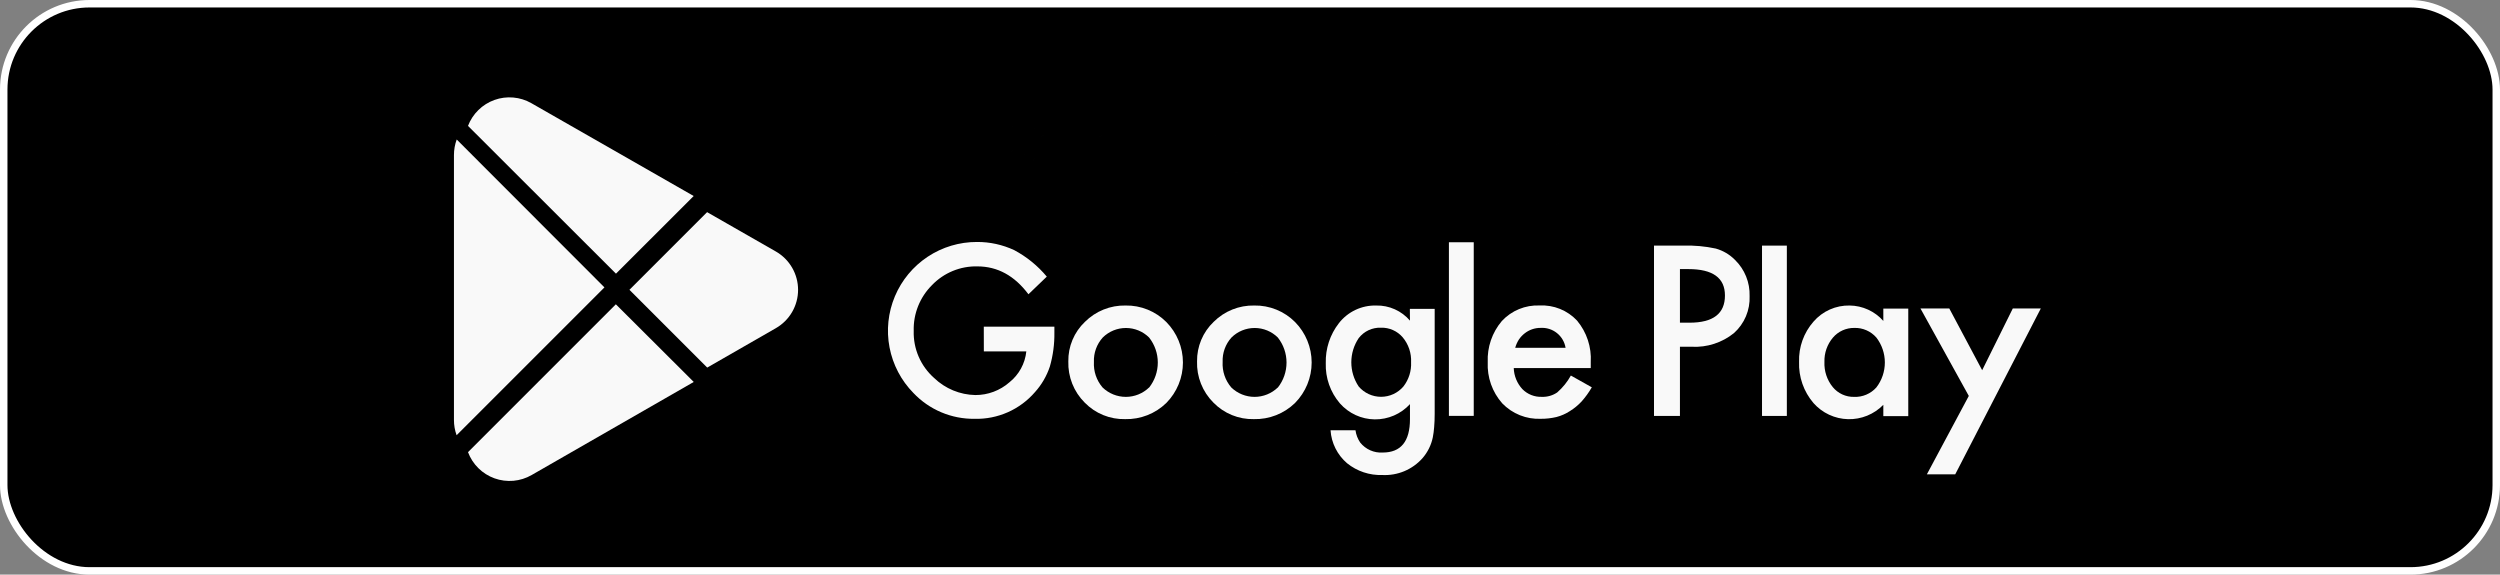 <svg width="335" height="77" viewBox="0 0 335 77" fill="none" xmlns="http://www.w3.org/2000/svg">
<rect x="0" y="0" width="335" height="77" fill="#808080" stroke="none"/>
<rect x="0.5" y="0.5" width="334" height="76" rx="11.5" fill="black"/>
<rect x="0.5" y="0.5" width="334" height="76" rx="11.5" stroke="white"/>
<path d="M275.913 3.666H59.087C51.859 3.666 46 9.525 46 16.753V60.246C46 67.473 51.859 73.332 59.087 73.332H275.913C283.141 73.332 289 67.473 289 60.246V16.753C289 9.525 283.141 3.666 275.913 3.666Z" fill="black"/>
<path d="M92.962 51.181L71.243 63.653C70.496 64.084 69.663 64.348 68.804 64.425C67.944 64.501 67.079 64.39 66.267 64.098C65.455 63.806 64.716 63.341 64.102 62.734C63.489 62.128 63.014 61.395 62.713 60.587L82.524 40.775L92.962 51.181Z" fill="#F9F9F9"/>
<path d="M80.995 38.51L61.184 58.321C60.947 57.661 60.827 56.965 60.829 56.264V20.788C60.828 20.073 60.953 19.363 61.199 18.691L80.995 38.51Z" fill="#F9F9F9"/>
<path d="M92.954 26.266L82.54 36.672L62.713 16.869C63.018 16.068 63.493 15.342 64.105 14.743C64.716 14.143 65.451 13.682 66.258 13.393C67.064 13.104 67.924 12.993 68.778 13.068C69.632 13.142 70.459 13.401 71.203 13.826L92.954 26.266Z" fill="#F9F9F9"/>
<path d="M103.967 43.974L94.767 49.256L84.345 38.834L94.751 28.428L103.967 33.702C104.871 34.22 105.622 34.968 106.145 35.87C106.667 36.772 106.942 37.796 106.942 38.838C106.942 39.88 106.667 40.904 106.145 41.806C105.622 42.708 104.871 43.456 103.967 43.974Z" fill="#F9F9F9"/>
<path d="M131.835 47.087H137.527C137.444 47.893 137.201 48.673 136.812 49.384C136.424 50.095 135.898 50.721 135.265 51.226C134.001 52.335 132.374 52.944 130.692 52.937C128.631 52.896 126.66 52.079 125.174 50.651C124.284 49.864 123.577 48.891 123.104 47.802C122.632 46.712 122.404 45.531 122.438 44.344C122.405 43.205 122.607 42.072 123.03 41.014C123.453 39.956 124.089 38.997 124.898 38.195C125.682 37.381 126.626 36.739 127.671 36.308C128.716 35.878 129.839 35.669 130.968 35.696C133.664 35.696 135.945 36.941 137.811 39.432L140.271 37.067C139.06 35.614 137.58 34.41 135.911 33.52C134.347 32.789 132.64 32.415 130.913 32.424C128.566 32.418 126.27 33.106 124.313 34.402C122.356 35.698 120.826 37.543 119.916 39.707C119.006 41.87 118.756 44.254 119.198 46.559C119.64 48.864 120.753 50.987 122.399 52.661C123.453 53.773 124.725 54.654 126.136 55.249C127.547 55.845 129.066 56.142 130.598 56.122C132.127 56.161 133.645 55.86 135.044 55.241C136.443 54.622 137.687 53.7 138.686 52.543C139.582 51.55 140.261 50.382 140.681 49.113C141.106 47.635 141.31 46.102 141.288 44.565V43.776H131.828L131.835 47.087Z" fill="#F9F9F9"/>
<path d="M150.827 40.939C149.82 40.918 148.819 41.101 147.884 41.476C146.95 41.851 146.1 42.411 145.387 43.123C144.668 43.804 144.098 44.628 143.714 45.541C143.33 46.455 143.14 47.438 143.156 48.428C143.125 49.449 143.303 50.465 143.68 51.415C144.057 52.364 144.624 53.226 145.348 53.947C146.051 54.669 146.895 55.239 147.829 55.62C148.762 56.002 149.764 56.186 150.772 56.162C151.789 56.186 152.802 56.007 153.749 55.635C154.697 55.262 155.561 54.705 156.29 53.994C157.715 52.55 158.513 50.603 158.513 48.574C158.513 46.545 157.715 44.599 156.29 43.154C155.576 42.436 154.723 41.87 153.785 41.489C152.846 41.108 151.84 40.921 150.827 40.939ZM153.98 51.921C153.144 52.729 152.026 53.182 150.862 53.182C149.699 53.182 148.581 52.729 147.744 51.921C146.933 50.974 146.518 49.752 146.585 48.507C146.535 47.301 146.96 46.124 147.768 45.228C148.595 44.409 149.711 43.95 150.874 43.95C152.037 43.95 153.154 44.409 153.98 45.228C154.735 46.183 155.146 47.364 155.146 48.582C155.146 49.8 154.735 50.981 153.98 51.937V51.921Z" fill="#F9F9F9"/>
<path d="M168.075 40.939C167.068 40.918 166.067 41.101 165.133 41.476C164.198 41.851 163.349 42.411 162.636 43.123C161.918 43.806 161.349 44.629 160.965 45.542C160.582 46.455 160.391 47.438 160.405 48.428C160.373 49.449 160.551 50.465 160.928 51.415C161.305 52.364 161.873 53.226 162.596 53.947C163.299 54.669 164.144 55.239 165.077 55.62C166.01 56.002 167.012 56.186 168.02 56.162C169.038 56.186 170.05 56.007 170.998 55.635C171.946 55.262 172.809 54.705 173.539 53.994C174.963 52.55 175.762 50.603 175.762 48.574C175.762 46.545 174.963 44.599 173.539 43.154C172.824 42.436 171.972 41.87 171.033 41.489C170.094 41.108 169.088 40.921 168.075 40.939ZM171.229 51.921C170.392 52.729 169.274 53.182 168.111 53.182C166.947 53.182 165.829 52.729 164.993 51.921C164.181 50.974 163.766 49.752 163.834 48.507C163.784 47.301 164.208 46.124 165.017 45.228C165.843 44.409 166.959 43.95 168.123 43.95C169.286 43.95 170.402 44.409 171.229 45.228C171.984 46.183 172.395 47.364 172.395 48.582C172.395 49.8 171.984 50.981 171.229 51.937V51.921Z" fill="#F9F9F9"/>
<path d="M188.936 42.965C188.378 42.314 187.683 41.794 186.901 41.444C186.118 41.094 185.268 40.921 184.41 40.94C183.45 40.915 182.498 41.116 181.63 41.527C180.762 41.938 180.002 42.547 179.412 43.305C178.223 44.831 177.602 46.723 177.654 48.657C177.588 50.628 178.263 52.552 179.546 54.05C180.131 54.715 180.849 55.251 181.654 55.621C182.458 55.991 183.332 56.187 184.218 56.196C185.104 56.206 185.982 56.029 186.795 55.677C187.607 55.325 188.337 54.805 188.936 54.152V56.162C188.936 59.148 187.719 60.64 185.286 60.64C184.711 60.677 184.137 60.574 183.612 60.34C183.086 60.107 182.624 59.75 182.266 59.3C181.931 58.81 181.715 58.248 181.635 57.66H178.293C178.349 58.507 178.574 59.333 178.955 60.091C179.335 60.849 179.863 61.524 180.508 62.075C181.844 63.152 183.523 63.712 185.238 63.652C186.244 63.702 187.248 63.526 188.178 63.138C189.107 62.749 189.937 62.157 190.607 61.405C191.302 60.609 191.78 59.648 191.994 58.614C192.082 58.161 192.143 57.703 192.176 57.242C192.223 56.73 192.247 56.131 192.247 55.453V41.389H188.92L188.936 42.965ZM188.06 51.787C187.69 52.221 187.231 52.57 186.713 52.809C186.195 53.048 185.631 53.172 185.061 53.172C184.49 53.172 183.927 53.048 183.409 52.809C182.891 52.57 182.431 52.221 182.061 51.787C181.419 50.83 181.076 49.703 181.076 48.551C181.076 47.398 181.419 46.272 182.061 45.315C182.41 44.859 182.864 44.493 183.384 44.249C183.904 44.005 184.475 43.889 185.049 43.912C185.599 43.896 186.145 44.003 186.649 44.225C187.152 44.448 187.599 44.779 187.958 45.197C188.743 46.131 189.145 47.328 189.085 48.547C189.14 49.715 188.777 50.864 188.06 51.787Z" fill="#F9F9F9"/>
<path d="M197.481 32.463H194.154V55.727H197.481V32.463Z" fill="#F9F9F9"/>
<path d="M208.667 52.586C208.063 52.998 207.341 53.206 206.61 53.177C206.127 53.196 205.646 53.113 205.196 52.936C204.747 52.758 204.34 52.488 204 52.144C203.288 51.373 202.877 50.371 202.842 49.322H213.161V48.534C213.281 46.51 212.624 44.516 211.324 42.96C210.685 42.278 209.904 41.743 209.037 41.393C208.17 41.043 207.236 40.886 206.302 40.934C205.36 40.895 204.42 41.06 203.547 41.42C202.675 41.779 201.891 42.323 201.249 43.015C199.945 44.55 199.269 46.522 199.357 48.534C199.263 50.557 199.961 52.536 201.304 54.052C201.971 54.743 202.776 55.285 203.668 55.641C204.56 55.997 205.517 56.16 206.476 56.118C207.179 56.123 207.881 56.044 208.565 55.881C209.2 55.717 209.805 55.451 210.355 55.093C210.936 54.735 211.466 54.3 211.931 53.8C212.452 53.215 212.911 52.578 213.303 51.9L210.496 50.323C210.023 51.178 209.404 51.944 208.667 52.586ZM203.535 45.491C203.752 45.172 204.018 44.89 204.324 44.655C204.616 44.428 204.944 44.249 205.293 44.127C205.658 43.999 206.042 43.935 206.429 43.938C207.219 43.886 208.001 44.13 208.621 44.623C209.242 45.115 209.658 45.821 209.787 46.602H203.039C203.147 46.209 203.315 45.834 203.535 45.491Z" fill="#F9F9F9"/>
<path d="M229.913 33.307C228.489 33 227.033 32.868 225.577 32.913H221.636V55.736H225.112V46.465H226.689C228.737 46.574 230.753 45.923 232.349 44.636C233.044 44.014 233.593 43.246 233.955 42.388C234.318 41.529 234.486 40.6 234.446 39.669C234.474 38.769 234.313 37.873 233.975 37.038C233.637 36.204 233.129 35.448 232.483 34.821C231.773 34.101 230.887 33.58 229.913 33.307ZM226.405 43.24H225.112V36.058H226.248C229.511 36.058 231.143 37.236 231.143 39.59C231.148 42.024 229.569 43.24 226.405 43.24Z" fill="#F9F9F9"/>
<path d="M239.437 32.912H236.11V55.735H239.437V32.912Z" fill="#F9F9F9"/>
<path d="M252.366 43.004C251.8 42.364 251.106 41.85 250.33 41.494C249.553 41.138 248.711 40.949 247.856 40.939C246.939 40.92 246.029 41.104 245.191 41.477C244.353 41.85 243.608 42.404 243.008 43.099C241.702 44.585 241.011 46.513 241.077 48.491C241.004 50.508 241.694 52.478 243.008 54.01C243.589 54.668 244.3 55.2 245.097 55.572C245.893 55.943 246.757 56.147 247.635 56.169C248.514 56.191 249.387 56.032 250.201 55.701C251.015 55.37 251.752 54.875 252.366 54.246V55.76H255.708V41.357H252.366V43.004ZM251.436 51.913C251.063 52.332 250.601 52.663 250.084 52.883C249.568 53.102 249.009 53.205 248.448 53.182C247.902 53.194 247.361 53.081 246.865 52.853C246.37 52.625 245.932 52.287 245.586 51.865C244.817 50.917 244.421 49.719 244.474 48.499C244.438 47.311 244.842 46.151 245.61 45.243C245.962 44.828 246.402 44.496 246.899 44.271C247.395 44.046 247.935 43.934 248.479 43.942C249.037 43.925 249.592 44.032 250.103 44.256C250.614 44.479 251.07 44.814 251.436 45.235C252.171 46.193 252.57 47.366 252.57 48.574C252.57 49.781 252.171 50.955 251.436 51.913Z" fill="#F9F9F9"/>
<path d="M269.717 41.332L265.61 49.61L261.203 41.332H257.34L263.82 53.055L258.199 63.563H261.999L273.47 41.332H269.717Z" fill="#F9F9F9"/>
<path d="M125.489 19.17H130.266V19.557C130.278 20.335 130.174 21.111 129.959 21.858C129.747 22.503 129.403 23.096 128.95 23.601C128.443 24.187 127.812 24.653 127.103 24.967C126.395 25.28 125.625 25.433 124.85 25.414C124.073 25.424 123.301 25.274 122.585 24.971C121.869 24.669 121.223 24.221 120.688 23.656C119.706 22.645 119.108 21.323 118.998 19.918C118.888 18.513 119.273 17.113 120.086 15.962C120.899 14.811 122.09 13.981 123.451 13.615C124.812 13.249 126.258 13.371 127.539 13.96C128.389 14.402 129.141 15.013 129.746 15.757L128.508 16.947C128.13 16.371 127.615 15.897 127.011 15.565C126.406 15.234 125.729 15.056 125.04 15.047C124.466 15.034 123.896 15.14 123.365 15.358C122.835 15.577 122.355 15.903 121.957 16.317C121.544 16.728 121.219 17.22 121.005 17.763C120.791 18.306 120.691 18.887 120.712 19.47C120.713 20.597 121.15 21.679 121.932 22.49C122.714 23.302 123.78 23.779 124.906 23.822C125.759 23.824 126.584 23.512 127.223 22.947C127.544 22.69 127.811 22.373 128.009 22.013C128.206 21.653 128.331 21.258 128.374 20.85H125.489V19.17Z" fill="#F9F9F9"/>
<path d="M138.449 15.263H133.814V18.014H138.315V19.654H133.814V23.533H138.449V25.173H132.087V13.6H138.465L138.449 15.263Z" fill="#F9F9F9"/>
<path d="M144.701 15.263V25.196H142.951V15.263H140.294V13.623H147.35V15.263H144.701Z" fill="#F9F9F9"/>
<path d="M154.847 13.623V25.196H153.105V13.623H154.847Z" fill="#F9F9F9"/>
<path d="M160.996 15.271V25.196H159.254V15.271H156.59V13.623H163.685V15.271H160.996Z" fill="#F9F9F9"/>
<path d="M167.855 19.361C167.847 18.575 168.002 17.796 168.31 17.073C168.618 16.35 169.072 15.698 169.644 15.159C170.204 14.593 170.873 14.147 171.61 13.846C172.347 13.545 173.137 13.396 173.933 13.409C175.526 13.417 177.051 14.054 178.177 15.18C179.303 16.306 179.94 17.831 179.948 19.424C179.962 20.215 179.811 21 179.504 21.729C179.197 22.458 178.742 23.115 178.166 23.657C177.06 24.744 175.581 25.368 174.031 25.405C172.481 25.442 170.975 24.887 169.818 23.855C169.176 23.299 168.667 22.608 168.327 21.83C167.987 21.053 167.826 20.209 167.855 19.361ZM169.613 19.361C169.596 19.948 169.702 20.532 169.925 21.075C170.147 21.618 170.482 22.108 170.906 22.514C171.292 22.906 171.752 23.216 172.26 23.427C172.768 23.639 173.312 23.746 173.862 23.744C174.433 23.756 175 23.651 175.529 23.436C176.058 23.22 176.537 22.899 176.937 22.491C177.736 21.656 178.182 20.545 178.182 19.389C178.182 18.233 177.736 17.121 176.937 16.287C176.128 15.479 175.032 15.026 173.89 15.026C172.747 15.026 171.651 15.479 170.843 16.287C170.437 16.69 170.118 17.172 169.906 17.704C169.695 18.235 169.595 18.805 169.613 19.377V19.361Z" fill="#F9F9F9"/>
<path d="M188.446 21.664V13.623H190.189V25.196H188.446L183.133 17.092V25.196H181.391V13.623H183.133L188.446 21.664Z" fill="#F9F9F9"/>
<path d="M109.5 7H288.5V31H109.5V7Z" fill="black" stroke="black"/>
<mask id="path-25-outside-1_270_111" maskUnits="userSpaceOnUse" x="118" y="15" width="98" height="13" fill="black">
<rect fill="white" x="118" y="15" width="98" height="13"/>
<path d="M122.014 26H120.04L120.053 24.737H122.014C122.586 24.737 123.064 24.612 123.449 24.362C123.838 24.113 124.13 23.755 124.325 23.29C124.524 22.824 124.623 22.27 124.623 21.627V21.125C124.623 20.626 124.566 20.183 124.452 19.798C124.342 19.413 124.177 19.09 123.957 18.827C123.741 18.565 123.474 18.366 123.157 18.23C122.844 18.095 122.482 18.027 122.071 18.027H120.002V16.758H122.071C122.685 16.758 123.246 16.861 123.754 17.069C124.261 17.272 124.699 17.566 125.068 17.951C125.44 18.336 125.726 18.797 125.925 19.335C126.123 19.872 126.223 20.473 126.223 21.138V21.627C126.223 22.291 126.123 22.892 125.925 23.429C125.726 23.967 125.44 24.428 125.068 24.813C124.695 25.194 124.251 25.488 123.735 25.695C123.223 25.898 122.649 26 122.014 26ZM120.923 16.758V26H119.329V16.758H120.923ZM133.222 24.737V26H128.315V24.737H133.222ZM128.766 16.758V26H127.172V16.758H128.766ZM132.581 20.617V21.861H128.315V20.617H132.581ZM133.19 16.758V18.027H128.315V16.758H133.19ZM138.735 23.62C138.735 23.429 138.706 23.26 138.646 23.112C138.591 22.964 138.492 22.828 138.348 22.706C138.204 22.583 138.001 22.464 137.739 22.35C137.481 22.232 137.151 22.111 136.749 21.988C136.308 21.853 135.902 21.703 135.53 21.538C135.162 21.368 134.84 21.174 134.565 20.954C134.29 20.729 134.076 20.473 133.924 20.186C133.771 19.894 133.695 19.557 133.695 19.176C133.695 18.8 133.774 18.457 133.93 18.148C134.091 17.839 134.317 17.572 134.609 17.348C134.906 17.12 135.255 16.944 135.657 16.821C136.059 16.694 136.503 16.631 136.99 16.631C137.675 16.631 138.266 16.758 138.761 17.012C139.26 17.266 139.643 17.606 139.91 18.034C140.181 18.461 140.316 18.933 140.316 19.449H138.735C138.735 19.145 138.67 18.876 138.539 18.643C138.412 18.406 138.217 18.22 137.955 18.084C137.696 17.949 137.368 17.881 136.971 17.881C136.594 17.881 136.281 17.939 136.031 18.053C135.782 18.167 135.595 18.322 135.473 18.516C135.35 18.711 135.289 18.931 135.289 19.176C135.289 19.35 135.329 19.509 135.409 19.652C135.49 19.792 135.612 19.923 135.777 20.046C135.942 20.164 136.15 20.276 136.399 20.382C136.649 20.488 136.943 20.59 137.282 20.687C137.794 20.839 138.24 21.009 138.621 21.195C139.002 21.377 139.319 21.584 139.573 21.817C139.827 22.05 140.018 22.314 140.145 22.61C140.271 22.902 140.335 23.235 140.335 23.607C140.335 23.996 140.257 24.348 140.1 24.661C139.944 24.97 139.719 25.234 139.427 25.454C139.139 25.67 138.792 25.837 138.386 25.956C137.984 26.07 137.536 26.127 137.041 26.127C136.596 26.127 136.158 26.068 135.727 25.949C135.299 25.831 134.91 25.651 134.559 25.41C134.207 25.164 133.928 24.86 133.721 24.496C133.513 24.127 133.41 23.698 133.41 23.207H135.003C135.003 23.508 135.054 23.764 135.155 23.975C135.261 24.187 135.407 24.36 135.593 24.496C135.779 24.627 135.995 24.724 136.241 24.788C136.49 24.851 136.757 24.883 137.041 24.883C137.413 24.883 137.724 24.83 137.974 24.724C138.228 24.618 138.418 24.47 138.545 24.28C138.672 24.089 138.735 23.869 138.735 23.62ZM146.553 22.991H148.14C148.089 23.596 147.92 24.136 147.632 24.61C147.344 25.08 146.94 25.45 146.42 25.721C145.899 25.991 145.267 26.127 144.522 26.127C143.951 26.127 143.436 26.025 142.979 25.822C142.522 25.615 142.131 25.323 141.805 24.946C141.479 24.565 141.23 24.106 141.056 23.569C140.887 23.031 140.802 22.43 140.802 21.766V20.998C140.802 20.334 140.889 19.733 141.062 19.195C141.24 18.658 141.494 18.199 141.824 17.818C142.154 17.433 142.55 17.139 143.011 16.936C143.477 16.732 143.999 16.631 144.579 16.631C145.315 16.631 145.937 16.766 146.445 17.037C146.953 17.308 147.347 17.683 147.626 18.161C147.909 18.639 148.083 19.187 148.146 19.805H146.559C146.517 19.407 146.424 19.066 146.28 18.783C146.141 18.499 145.933 18.283 145.658 18.135C145.383 17.983 145.023 17.907 144.579 17.907C144.215 17.907 143.898 17.974 143.627 18.11C143.356 18.245 143.13 18.444 142.948 18.706C142.766 18.969 142.628 19.293 142.535 19.678C142.446 20.059 142.402 20.494 142.402 20.985V21.766C142.402 22.232 142.442 22.655 142.522 23.036C142.607 23.412 142.734 23.736 142.903 24.007C143.077 24.278 143.297 24.487 143.563 24.635C143.83 24.783 144.149 24.857 144.522 24.857C144.975 24.857 145.341 24.785 145.62 24.642C145.904 24.498 146.117 24.288 146.261 24.013C146.409 23.734 146.507 23.393 146.553 22.991ZM152.536 17.989L149.775 26H148.106L151.584 16.758H152.651L152.536 17.989ZM154.847 26L152.079 17.989L151.959 16.758H153.032L156.523 26H154.847ZM154.714 22.572V23.835H149.686V22.572H154.714ZM156.907 16.758H160.176C160.879 16.758 161.478 16.864 161.973 17.075C162.468 17.287 162.847 17.6 163.109 18.015C163.376 18.425 163.509 18.933 163.509 19.538C163.509 19.999 163.424 20.406 163.255 20.757C163.086 21.108 162.847 21.404 162.538 21.645C162.229 21.883 161.861 22.067 161.433 22.198L160.951 22.433H158.012L157.999 21.169H160.202C160.583 21.169 160.9 21.102 161.154 20.966C161.408 20.831 161.598 20.647 161.725 20.414C161.856 20.177 161.922 19.91 161.922 19.614C161.922 19.293 161.859 19.013 161.732 18.776C161.609 18.535 161.418 18.351 161.16 18.224C160.902 18.093 160.574 18.027 160.176 18.027H158.501V26H156.907V16.758ZM162.182 26L160.011 21.849L161.681 21.842L163.883 25.918V26H162.182ZM171.543 21.277V24.807C171.411 24.98 171.206 25.171 170.927 25.378C170.652 25.581 170.286 25.757 169.829 25.905C169.372 26.053 168.803 26.127 168.121 26.127C167.541 26.127 167.01 26.03 166.528 25.835C166.046 25.636 165.629 25.346 165.277 24.965C164.93 24.584 164.662 24.121 164.471 23.575C164.281 23.025 164.186 22.399 164.186 21.696V21.055C164.186 20.357 164.272 19.735 164.446 19.189C164.624 18.639 164.878 18.173 165.208 17.793C165.538 17.412 165.935 17.124 166.401 16.929C166.871 16.73 167.402 16.631 167.994 16.631C168.752 16.631 169.378 16.758 169.873 17.012C170.372 17.261 170.758 17.608 171.028 18.053C171.299 18.497 171.471 19.005 171.543 19.576H169.981C169.93 19.255 169.831 18.967 169.683 18.713C169.539 18.459 169.331 18.26 169.061 18.116C168.794 17.968 168.447 17.894 168.02 17.894C167.651 17.894 167.328 17.964 167.048 18.104C166.769 18.243 166.536 18.448 166.35 18.719C166.168 18.99 166.031 19.32 165.938 19.709C165.844 20.099 165.798 20.543 165.798 21.043V21.696C165.798 22.204 165.851 22.655 165.957 23.048C166.067 23.442 166.223 23.774 166.426 24.045C166.634 24.316 166.886 24.521 167.182 24.661C167.478 24.796 167.812 24.864 168.185 24.864C168.549 24.864 168.847 24.834 169.08 24.775C169.312 24.711 169.497 24.637 169.632 24.553C169.772 24.464 169.879 24.379 169.956 24.299V22.464H168.032V21.277H171.543ZM176.256 17.989L173.495 26H171.826L175.304 16.758H176.371L176.256 17.989ZM178.567 26L175.799 17.989L175.679 16.758H176.751L180.243 26H178.567ZM178.434 22.572V23.835H173.406V22.572H178.434ZM186.416 24.737V26H181.776V24.737H186.416ZM182.221 16.758V26H180.627V16.758H182.221ZM190.724 17.989L187.963 26H186.293L189.772 16.758H190.838L190.724 17.989ZM193.034 26L190.267 17.989L190.146 16.758H191.219L194.71 26H193.034ZM192.901 22.572V23.835H187.874V22.572H192.901ZM206.319 24.737V26H201.412V24.737H206.319ZM201.863 16.758V26H200.27V16.758H201.863ZM205.678 20.617V21.861H201.412V20.617H205.678ZM206.287 16.758V18.027H201.412V16.758H206.287ZM214.302 16.758V26H212.708L208.563 19.379V26H206.97V16.758H208.563L212.721 23.391V16.758H214.302Z"/>
</mask>
<path d="M122.014 26H120.04L120.053 24.737H122.014C122.586 24.737 123.064 24.612 123.449 24.362C123.838 24.113 124.13 23.755 124.325 23.29C124.524 22.824 124.623 22.27 124.623 21.627V21.125C124.623 20.626 124.566 20.183 124.452 19.798C124.342 19.413 124.177 19.09 123.957 18.827C123.741 18.565 123.474 18.366 123.157 18.23C122.844 18.095 122.482 18.027 122.071 18.027H120.002V16.758H122.071C122.685 16.758 123.246 16.861 123.754 17.069C124.261 17.272 124.699 17.566 125.068 17.951C125.44 18.336 125.726 18.797 125.925 19.335C126.123 19.872 126.223 20.473 126.223 21.138V21.627C126.223 22.291 126.123 22.892 125.925 23.429C125.726 23.967 125.44 24.428 125.068 24.813C124.695 25.194 124.251 25.488 123.735 25.695C123.223 25.898 122.649 26 122.014 26ZM120.923 16.758V26H119.329V16.758H120.923ZM133.222 24.737V26H128.315V24.737H133.222ZM128.766 16.758V26H127.172V16.758H128.766ZM132.581 20.617V21.861H128.315V20.617H132.581ZM133.19 16.758V18.027H128.315V16.758H133.19ZM138.735 23.62C138.735 23.429 138.706 23.26 138.646 23.112C138.591 22.964 138.492 22.828 138.348 22.706C138.204 22.583 138.001 22.464 137.739 22.35C137.481 22.232 137.151 22.111 136.749 21.988C136.308 21.853 135.902 21.703 135.53 21.538C135.162 21.368 134.84 21.174 134.565 20.954C134.29 20.729 134.076 20.473 133.924 20.186C133.771 19.894 133.695 19.557 133.695 19.176C133.695 18.8 133.774 18.457 133.93 18.148C134.091 17.839 134.317 17.572 134.609 17.348C134.906 17.12 135.255 16.944 135.657 16.821C136.059 16.694 136.503 16.631 136.99 16.631C137.675 16.631 138.266 16.758 138.761 17.012C139.26 17.266 139.643 17.606 139.91 18.034C140.181 18.461 140.316 18.933 140.316 19.449H138.735C138.735 19.145 138.67 18.876 138.539 18.643C138.412 18.406 138.217 18.22 137.955 18.084C137.696 17.949 137.368 17.881 136.971 17.881C136.594 17.881 136.281 17.939 136.031 18.053C135.782 18.167 135.595 18.322 135.473 18.516C135.35 18.711 135.289 18.931 135.289 19.176C135.289 19.35 135.329 19.509 135.409 19.652C135.49 19.792 135.612 19.923 135.777 20.046C135.942 20.164 136.15 20.276 136.399 20.382C136.649 20.488 136.943 20.59 137.282 20.687C137.794 20.839 138.24 21.009 138.621 21.195C139.002 21.377 139.319 21.584 139.573 21.817C139.827 22.05 140.018 22.314 140.145 22.61C140.271 22.902 140.335 23.235 140.335 23.607C140.335 23.996 140.257 24.348 140.1 24.661C139.944 24.97 139.719 25.234 139.427 25.454C139.139 25.67 138.792 25.837 138.386 25.956C137.984 26.07 137.536 26.127 137.041 26.127C136.596 26.127 136.158 26.068 135.727 25.949C135.299 25.831 134.91 25.651 134.559 25.41C134.207 25.164 133.928 24.86 133.721 24.496C133.513 24.127 133.41 23.698 133.41 23.207H135.003C135.003 23.508 135.054 23.764 135.155 23.975C135.261 24.187 135.407 24.36 135.593 24.496C135.779 24.627 135.995 24.724 136.241 24.788C136.49 24.851 136.757 24.883 137.041 24.883C137.413 24.883 137.724 24.83 137.974 24.724C138.228 24.618 138.418 24.47 138.545 24.28C138.672 24.089 138.735 23.869 138.735 23.62ZM146.553 22.991H148.14C148.089 23.596 147.92 24.136 147.632 24.61C147.344 25.08 146.94 25.45 146.42 25.721C145.899 25.991 145.267 26.127 144.522 26.127C143.951 26.127 143.436 26.025 142.979 25.822C142.522 25.615 142.131 25.323 141.805 24.946C141.479 24.565 141.23 24.106 141.056 23.569C140.887 23.031 140.802 22.43 140.802 21.766V20.998C140.802 20.334 140.889 19.733 141.062 19.195C141.24 18.658 141.494 18.199 141.824 17.818C142.154 17.433 142.55 17.139 143.011 16.936C143.477 16.732 143.999 16.631 144.579 16.631C145.315 16.631 145.937 16.766 146.445 17.037C146.953 17.308 147.347 17.683 147.626 18.161C147.909 18.639 148.083 19.187 148.146 19.805H146.559C146.517 19.407 146.424 19.066 146.28 18.783C146.141 18.499 145.933 18.283 145.658 18.135C145.383 17.983 145.023 17.907 144.579 17.907C144.215 17.907 143.898 17.974 143.627 18.11C143.356 18.245 143.13 18.444 142.948 18.706C142.766 18.969 142.628 19.293 142.535 19.678C142.446 20.059 142.402 20.494 142.402 20.985V21.766C142.402 22.232 142.442 22.655 142.522 23.036C142.607 23.412 142.734 23.736 142.903 24.007C143.077 24.278 143.297 24.487 143.563 24.635C143.83 24.783 144.149 24.857 144.522 24.857C144.975 24.857 145.341 24.785 145.62 24.642C145.904 24.498 146.117 24.288 146.261 24.013C146.409 23.734 146.507 23.393 146.553 22.991ZM152.536 17.989L149.775 26H148.106L151.584 16.758H152.651L152.536 17.989ZM154.847 26L152.079 17.989L151.959 16.758H153.032L156.523 26H154.847ZM154.714 22.572V23.835H149.686V22.572H154.714ZM156.907 16.758H160.176C160.879 16.758 161.478 16.864 161.973 17.075C162.468 17.287 162.847 17.6 163.109 18.015C163.376 18.425 163.509 18.933 163.509 19.538C163.509 19.999 163.424 20.406 163.255 20.757C163.086 21.108 162.847 21.404 162.538 21.645C162.229 21.883 161.861 22.067 161.433 22.198L160.951 22.433H158.012L157.999 21.169H160.202C160.583 21.169 160.9 21.102 161.154 20.966C161.408 20.831 161.598 20.647 161.725 20.414C161.856 20.177 161.922 19.91 161.922 19.614C161.922 19.293 161.859 19.013 161.732 18.776C161.609 18.535 161.418 18.351 161.16 18.224C160.902 18.093 160.574 18.027 160.176 18.027H158.501V26H156.907V16.758ZM162.182 26L160.011 21.849L161.681 21.842L163.883 25.918V26H162.182ZM171.543 21.277V24.807C171.411 24.98 171.206 25.171 170.927 25.378C170.652 25.581 170.286 25.757 169.829 25.905C169.372 26.053 168.803 26.127 168.121 26.127C167.541 26.127 167.01 26.03 166.528 25.835C166.046 25.636 165.629 25.346 165.277 24.965C164.93 24.584 164.662 24.121 164.471 23.575C164.281 23.025 164.186 22.399 164.186 21.696V21.055C164.186 20.357 164.272 19.735 164.446 19.189C164.624 18.639 164.878 18.173 165.208 17.793C165.538 17.412 165.935 17.124 166.401 16.929C166.871 16.73 167.402 16.631 167.994 16.631C168.752 16.631 169.378 16.758 169.873 17.012C170.372 17.261 170.758 17.608 171.028 18.053C171.299 18.497 171.471 19.005 171.543 19.576H169.981C169.93 19.255 169.831 18.967 169.683 18.713C169.539 18.459 169.331 18.26 169.061 18.116C168.794 17.968 168.447 17.894 168.02 17.894C167.651 17.894 167.328 17.964 167.048 18.104C166.769 18.243 166.536 18.448 166.35 18.719C166.168 18.99 166.031 19.32 165.938 19.709C165.844 20.099 165.798 20.543 165.798 21.043V21.696C165.798 22.204 165.851 22.655 165.957 23.048C166.067 23.442 166.223 23.774 166.426 24.045C166.634 24.316 166.886 24.521 167.182 24.661C167.478 24.796 167.812 24.864 168.185 24.864C168.549 24.864 168.847 24.834 169.08 24.775C169.312 24.711 169.497 24.637 169.632 24.553C169.772 24.464 169.879 24.379 169.956 24.299V22.464H168.032V21.277H171.543ZM176.256 17.989L173.495 26H171.826L175.304 16.758H176.371L176.256 17.989ZM178.567 26L175.799 17.989L175.679 16.758H176.751L180.243 26H178.567ZM178.434 22.572V23.835H173.406V22.572H178.434ZM186.416 24.737V26H181.776V24.737H186.416ZM182.221 16.758V26H180.627V16.758H182.221ZM190.724 17.989L187.963 26H186.293L189.772 16.758H190.838L190.724 17.989ZM193.034 26L190.267 17.989L190.146 16.758H191.219L194.71 26H193.034ZM192.901 22.572V23.835H187.874V22.572H192.901ZM206.319 24.737V26H201.412V24.737H206.319ZM201.863 16.758V26H200.27V16.758H201.863ZM205.678 20.617V21.861H201.412V20.617H205.678ZM206.287 16.758V18.027H201.412V16.758H206.287ZM214.302 16.758V26H212.708L208.563 19.379V26H206.97V16.758H208.563L212.721 23.391V16.758H214.302Z" fill="white"/>
<path d="M120.04 26L119.04 25.99L119.03 27H120.04V26ZM120.053 24.737V23.737H119.063L119.053 24.727L120.053 24.737ZM123.449 24.362L122.909 23.52L122.905 23.523L123.449 24.362ZM124.325 23.29L123.405 22.897L123.402 22.904L124.325 23.29ZM124.452 19.798L123.49 20.073L123.493 20.083L124.452 19.798ZM123.957 18.827L123.184 19.462L123.191 19.47L123.957 18.827ZM123.157 18.23L122.76 19.148L122.764 19.15L123.157 18.23ZM120.002 18.027H119.002V19.027H120.002V18.027ZM120.002 16.758V15.758H119.002V16.758H120.002ZM123.754 17.069L123.376 17.995L123.382 17.997L123.754 17.069ZM125.068 17.951L124.345 18.642L124.349 18.646L125.068 17.951ZM125.925 19.335L124.987 19.682L125.925 19.335ZM125.068 24.813L125.783 25.512L125.786 25.508L125.068 24.813ZM123.735 25.695L124.103 26.625L124.107 26.623L123.735 25.695ZM120.923 16.758H121.923V15.758H120.923V16.758ZM120.923 26V27H121.923V26H120.923ZM119.329 26H118.329V27H119.329V26ZM119.329 16.758V15.758H118.329V16.758H119.329ZM122.014 25H120.04V27H122.014V25ZM121.04 26.01L121.053 24.747L119.053 24.727L119.04 25.99L121.04 26.01ZM120.053 25.737H122.014V23.737H120.053V25.737ZM122.014 25.737C122.731 25.737 123.41 25.579 123.993 25.201L122.905 23.523C122.717 23.645 122.44 23.737 122.014 23.737V25.737ZM123.989 25.204C124.565 24.835 124.982 24.31 125.247 23.675L123.402 22.904C123.279 23.2 123.112 23.39 122.909 23.52L123.989 25.204ZM125.244 23.683C125.509 23.064 125.623 22.37 125.623 21.627H123.623C123.623 22.17 123.539 22.584 123.405 22.897L125.244 23.683ZM125.623 21.627V21.125H123.623V21.627H125.623ZM125.623 21.125C125.623 20.552 125.558 20.011 125.411 19.514L123.493 20.083C123.574 20.356 123.623 20.7 123.623 21.125H125.623ZM125.413 19.524C125.271 19.026 125.047 18.571 124.723 18.184L123.191 19.47C123.306 19.608 123.412 19.8 123.49 20.073L125.413 19.524ZM124.729 18.192C124.41 17.804 124.012 17.508 123.549 17.311L122.764 19.15C122.937 19.224 123.072 19.326 123.184 19.462L124.729 18.192ZM123.554 17.313C123.093 17.113 122.591 17.027 122.071 17.027V19.027C122.373 19.027 122.595 19.077 122.76 19.148L123.554 17.313ZM122.071 17.027H120.002V19.027H122.071V17.027ZM121.002 18.027V16.758H119.002V18.027H121.002ZM120.002 17.758H122.071V15.758H120.002V17.758ZM122.071 17.758C122.571 17.758 123.001 17.842 123.376 17.995L124.132 16.143C123.49 15.881 122.799 15.758 122.071 15.758V17.758ZM123.382 17.997C123.761 18.149 124.078 18.363 124.345 18.642L125.79 17.26C125.321 16.769 124.762 16.395 124.125 16.14L123.382 17.997ZM124.349 18.646C124.618 18.925 124.832 19.265 124.987 19.682L126.862 18.988C126.619 18.33 126.262 17.747 125.786 17.256L124.349 18.646ZM124.987 19.682C125.138 20.092 125.223 20.573 125.223 21.138H127.223C127.223 20.373 127.108 19.653 126.862 18.988L124.987 19.682ZM125.223 21.138V21.627H127.223V21.138H125.223ZM125.223 21.627C125.223 22.191 125.138 22.672 124.987 23.082L126.862 23.776C127.108 23.112 127.223 22.391 127.223 21.627H125.223ZM124.987 23.082C124.832 23.499 124.618 23.839 124.349 24.118L125.786 25.508C126.262 25.017 126.619 24.434 126.862 23.776L124.987 23.082ZM124.353 24.114C124.081 24.391 123.755 24.609 123.362 24.767L124.107 26.623C124.746 26.366 125.309 25.997 125.783 25.512L124.353 24.114ZM123.366 24.766C122.988 24.916 122.542 25 122.014 25V27C122.756 27 123.457 26.881 124.103 26.625L123.366 24.766ZM119.923 16.758V26H121.923V16.758H119.923ZM120.923 25H119.329V27H120.923V25ZM120.329 26V16.758H118.329V26H120.329ZM119.329 17.758H120.923V15.758H119.329V17.758ZM133.222 24.737H134.222V23.737H133.222V24.737ZM133.222 26V27H134.222V26H133.222ZM128.315 26H127.315V27H128.315V26ZM128.315 24.737V23.737H127.315V24.737H128.315ZM128.766 16.758H129.766V15.758H128.766V16.758ZM128.766 26V27H129.766V26H128.766ZM127.172 26H126.172V27H127.172V26ZM127.172 16.758V15.758H126.172V16.758H127.172ZM132.581 20.617H133.581V19.617H132.581V20.617ZM132.581 21.861V22.861H133.581V21.861H132.581ZM128.315 21.861H127.315V22.861H128.315V21.861ZM128.315 20.617V19.617H127.315V20.617H128.315ZM133.19 16.758H134.19V15.758H133.19V16.758ZM133.19 18.027V19.027H134.19V18.027H133.19ZM128.315 18.027H127.315V19.027H128.315V18.027ZM128.315 16.758V15.758H127.315V16.758H128.315ZM132.222 24.737V26H134.222V24.737H132.222ZM133.222 25H128.315V27H133.222V25ZM129.315 26V24.737H127.315V26H129.315ZM128.315 25.737H133.222V23.737H128.315V25.737ZM127.766 16.758V26H129.766V16.758H127.766ZM128.766 25H127.172V27H128.766V25ZM128.172 26V16.758H126.172V26H128.172ZM127.172 17.758H128.766V15.758H127.172V17.758ZM131.581 20.617V21.861H133.581V20.617H131.581ZM132.581 20.861H128.315V22.861H132.581V20.861ZM129.315 21.861V20.617H127.315V21.861H129.315ZM128.315 21.617H132.581V19.617H128.315V21.617ZM132.19 16.758V18.027H134.19V16.758H132.19ZM133.19 17.027H128.315V19.027H133.19V17.027ZM129.315 18.027V16.758H127.315V18.027H129.315ZM128.315 17.758H133.19V15.758H128.315V17.758ZM138.646 23.112L137.709 23.46L137.713 23.472L137.718 23.483L138.646 23.112ZM138.348 22.706L137.699 23.466L138.348 22.706ZM137.739 22.35L137.322 23.259L137.331 23.263L137.34 23.267L137.739 22.35ZM136.749 21.988L136.454 22.944L136.457 22.945L136.749 21.988ZM135.53 21.538L135.112 22.446L135.125 22.452L135.53 21.538ZM134.565 20.954L133.933 21.729L133.94 21.735L134.565 20.954ZM133.924 20.186L133.037 20.648L133.04 20.653L133.924 20.186ZM133.93 18.148L133.043 17.686L133.038 17.696L133.93 18.148ZM134.609 17.348L135.219 18.141L135.22 18.14L134.609 17.348ZM135.657 16.821L135.949 17.778L135.958 17.775L135.657 16.821ZM138.761 17.012L138.304 17.901L138.307 17.903L138.761 17.012ZM139.91 18.034L139.061 18.563L139.065 18.569L139.91 18.034ZM140.316 19.449V20.449H141.316V19.449H140.316ZM138.735 19.449H137.735V20.449H138.735V19.449ZM138.539 18.643L137.657 19.115L137.662 19.125L137.667 19.134L138.539 18.643ZM137.955 18.084L137.49 18.97L137.496 18.973L137.955 18.084ZM136.031 18.053L135.615 17.143L136.031 18.053ZM135.409 19.652L134.536 20.14L134.543 20.151L135.409 19.652ZM135.777 20.046L135.181 20.848L135.187 20.853L135.194 20.858L135.777 20.046ZM136.399 20.382L136.009 21.303L136.399 20.382ZM137.282 20.687L137.567 19.729L137.558 19.726L137.282 20.687ZM138.621 21.195L138.182 22.093L138.19 22.097L138.621 21.195ZM140.145 22.61L139.225 23.004L139.227 23.009L140.145 22.61ZM140.1 24.661L140.992 25.113L140.995 25.108L140.1 24.661ZM139.427 25.454L140.027 26.254L140.029 26.253L139.427 25.454ZM138.386 25.956L138.66 26.918L138.666 26.916L138.386 25.956ZM135.727 25.949L135.459 26.913L135.462 26.913L135.727 25.949ZM134.559 25.41L133.986 26.229L133.992 26.234L134.559 25.41ZM133.721 24.496L132.849 24.986L132.852 24.991L133.721 24.496ZM133.41 23.207V22.207H132.41V23.207H133.41ZM135.003 23.207H136.003V22.207H135.003V23.207ZM135.155 23.975L134.254 24.408L134.257 24.415L134.261 24.422L135.155 23.975ZM135.593 24.496L135.005 25.304L135.011 25.309L135.017 25.313L135.593 24.496ZM136.241 24.788L135.99 25.756L135.994 25.757L136.241 24.788ZM137.974 24.724L137.589 23.801L137.583 23.803L137.974 24.724ZM139.735 23.62C139.735 23.326 139.69 23.027 139.575 22.74L137.718 23.483C137.722 23.493 137.735 23.532 137.735 23.62H139.735ZM139.584 22.764C139.459 22.427 139.245 22.156 138.997 21.945L137.699 23.466C137.72 23.484 137.726 23.493 137.725 23.491C137.724 23.49 137.722 23.487 137.719 23.482C137.716 23.476 137.712 23.469 137.709 23.46L139.584 22.764ZM138.997 21.945C138.75 21.734 138.449 21.569 138.138 21.433L137.34 23.267C137.553 23.36 137.658 23.432 137.699 23.466L138.997 21.945ZM138.156 21.441C137.843 21.298 137.467 21.162 137.04 21.032L136.457 22.945C136.834 23.06 137.118 23.166 137.322 23.259L138.156 21.441ZM137.043 21.032C136.636 20.907 136.267 20.77 135.935 20.623L135.125 22.452C135.537 22.635 135.981 22.799 136.454 22.944L137.043 21.032ZM135.948 20.629C135.642 20.489 135.392 20.335 135.19 20.173L133.94 21.735C134.288 22.012 134.681 22.248 135.112 22.446L135.948 20.629ZM135.197 20.179C135.016 20.031 134.892 19.877 134.808 19.718L133.04 20.653C133.26 21.07 133.564 21.427 133.933 21.729L135.197 20.179ZM134.81 19.723C134.743 19.595 134.695 19.421 134.695 19.176H132.695C132.695 19.693 132.8 20.192 133.037 20.648L134.81 19.723ZM134.695 19.176C134.695 18.943 134.743 18.757 134.822 18.6L133.038 17.696C132.805 18.157 132.695 18.657 132.695 19.176H134.695ZM134.817 18.61C134.907 18.438 135.035 18.282 135.219 18.141L134 16.555C133.599 16.863 133.275 17.241 133.043 17.686L134.817 18.61ZM135.22 18.14C135.41 17.994 135.648 17.87 135.949 17.778L135.365 15.865C134.862 16.018 134.401 16.246 133.999 16.556L135.22 18.14ZM135.958 17.775C136.249 17.683 136.59 17.631 136.99 17.631V15.631C136.416 15.631 135.869 15.706 135.356 15.868L135.958 17.775ZM136.99 17.631C137.553 17.631 137.98 17.735 138.304 17.901L139.217 16.122C138.552 15.781 137.798 15.631 136.99 15.631V17.631ZM138.307 17.903C138.663 18.084 138.901 18.307 139.061 18.563L140.758 17.504C140.385 16.906 139.857 16.447 139.214 16.12L138.307 17.903ZM139.065 18.569C139.232 18.833 139.316 19.118 139.316 19.449H141.316C141.316 18.747 141.129 18.089 140.754 17.498L139.065 18.569ZM140.316 18.449H138.735V20.449H140.316V18.449ZM139.735 19.449C139.735 18.997 139.637 18.555 139.41 18.152L137.667 19.134C137.703 19.197 137.735 19.292 137.735 19.449H139.735ZM139.42 18.171C139.188 17.738 138.837 17.415 138.413 17.196L137.496 18.973C137.597 19.025 137.635 19.074 137.657 19.115L139.42 18.171ZM138.419 17.199C137.975 16.966 137.474 16.881 136.971 16.881V18.881C137.263 18.881 137.418 18.932 137.49 18.97L138.419 17.199ZM136.971 16.881C136.501 16.881 136.034 16.951 135.615 17.143L136.447 18.962C136.527 18.925 136.687 18.881 136.971 18.881V16.881ZM135.615 17.143C135.223 17.323 134.872 17.594 134.627 17.983L136.319 19.049C136.319 19.049 136.34 19.011 136.447 18.962L135.615 17.143ZM134.627 17.983C134.397 18.348 134.289 18.755 134.289 19.176H136.289C136.289 19.106 136.303 19.074 136.319 19.049L134.627 17.983ZM134.289 19.176C134.289 19.511 134.368 19.839 134.536 20.14L136.282 19.165C136.283 19.166 136.284 19.168 136.285 19.171C136.287 19.174 136.287 19.177 136.288 19.18C136.29 19.185 136.289 19.185 136.289 19.176H134.289ZM134.543 20.151C134.707 20.437 134.935 20.666 135.181 20.848L136.374 19.243C136.29 19.181 136.272 19.147 136.276 19.153L134.543 20.151ZM135.194 20.858C135.435 21.032 135.713 21.177 136.009 21.303L136.79 19.462C136.587 19.376 136.449 19.297 136.361 19.234L135.194 20.858ZM136.009 21.303C136.305 21.428 136.639 21.543 137.005 21.648L137.558 19.726C137.247 19.637 136.993 19.548 136.79 19.462L136.009 21.303ZM136.997 21.645C137.469 21.786 137.861 21.936 138.182 22.093L139.06 20.296C138.619 20.081 138.119 19.893 137.567 19.729L136.997 21.645ZM138.19 22.097C138.501 22.246 138.731 22.401 138.898 22.554L140.249 21.08C139.908 20.767 139.503 20.508 139.052 20.293L138.19 22.097ZM138.898 22.554C139.054 22.698 139.158 22.847 139.225 23.004L141.064 22.216C140.877 21.781 140.6 21.402 140.249 21.08L138.898 22.554ZM139.227 23.009C139.291 23.156 139.335 23.349 139.335 23.607H141.335C141.335 23.12 141.252 22.649 141.062 22.212L139.227 23.009ZM139.335 23.607C139.335 23.859 139.285 24.054 139.206 24.213L140.995 25.108C141.228 24.641 141.335 24.134 141.335 23.607H139.335ZM139.208 24.209C139.124 24.374 139.002 24.522 138.825 24.655L140.029 26.253C140.436 25.946 140.763 25.565 140.992 25.113L139.208 24.209ZM138.827 24.654C138.651 24.786 138.417 24.905 138.106 24.996L138.666 26.916C139.168 26.769 139.628 26.554 140.027 26.254L138.827 24.654ZM138.113 24.994C137.814 25.078 137.46 25.127 137.041 25.127V27.127C137.612 27.127 138.154 27.061 138.66 26.918L138.113 24.994ZM137.041 25.127C136.686 25.127 136.337 25.08 135.991 24.985L135.462 26.913C135.979 27.055 136.506 27.127 137.041 27.127V25.127ZM135.994 24.986C135.669 24.895 135.381 24.761 135.125 24.585L133.992 26.234C134.439 26.54 134.93 26.766 135.459 26.913L135.994 24.986ZM135.131 24.59C134.899 24.427 134.722 24.233 134.59 24.001L132.852 24.991C133.134 25.486 133.516 25.901 133.986 26.229L135.131 24.59ZM134.592 24.005C134.482 23.809 134.41 23.554 134.41 23.207H132.41C132.41 23.842 132.545 24.446 132.849 24.986L134.592 24.005ZM133.41 24.207H135.003V22.207H133.41V24.207ZM134.003 23.207C134.003 23.617 134.072 24.029 134.254 24.408L136.057 23.542C136.036 23.498 136.003 23.398 136.003 23.207H134.003ZM134.261 24.422C134.436 24.773 134.686 25.072 135.005 25.304L136.181 23.687C136.128 23.648 136.086 23.6 136.05 23.528L134.261 24.422ZM135.017 25.313C135.313 25.521 135.641 25.666 135.99 25.756L136.491 23.82C136.349 23.783 136.246 23.733 136.169 23.678L135.017 25.313ZM135.994 25.757C136.332 25.843 136.682 25.883 137.041 25.883V23.883C136.832 23.883 136.649 23.86 136.487 23.818L135.994 25.757ZM137.041 25.883C137.5 25.883 137.954 25.819 138.364 25.645L137.583 23.803C137.494 23.841 137.326 23.883 137.041 23.883V25.883ZM138.358 25.647C138.757 25.481 139.12 25.22 139.377 24.834L137.713 23.725C137.712 23.726 137.708 23.733 137.693 23.744C137.677 23.757 137.645 23.778 137.589 23.801L138.358 25.647ZM139.377 24.834C139.623 24.465 139.735 24.048 139.735 23.62H137.735C137.735 23.691 137.72 23.714 137.713 23.725L139.377 24.834ZM146.553 22.991V21.991H145.662L145.56 22.876L146.553 22.991ZM148.14 22.991L149.137 23.075L149.227 21.991H148.14V22.991ZM147.632 24.61L148.485 25.132L148.487 25.129L147.632 24.61ZM142.979 25.822L142.566 26.733L142.573 26.736L142.979 25.822ZM141.805 24.946L141.045 25.596L141.049 25.601L141.805 24.946ZM141.056 23.569L140.102 23.869L140.104 23.876L141.056 23.569ZM141.062 19.195L140.113 18.881L140.111 18.888L141.062 19.195ZM141.824 17.818L142.58 18.473L142.583 18.469L141.824 17.818ZM143.011 16.936L142.611 16.019L142.608 16.02L143.011 16.936ZM147.626 18.161L146.762 18.665L146.766 18.671L147.626 18.161ZM148.146 19.805V20.805H149.254L149.141 19.703L148.146 19.805ZM146.559 19.805L145.565 19.91L145.66 20.805H146.559V19.805ZM146.28 18.783L145.383 19.225L145.388 19.235L146.28 18.783ZM145.658 18.135L145.174 19.01L145.184 19.016L145.658 18.135ZM143.627 18.11L144.074 19.004L143.627 18.11ZM142.535 19.678L141.563 19.443L141.561 19.451L142.535 19.678ZM142.522 23.036L141.544 23.242L141.547 23.255L142.522 23.036ZM142.903 24.007L142.055 24.537L142.061 24.546L142.903 24.007ZM145.62 24.642L145.167 23.75L145.162 23.753L145.62 24.642ZM146.261 24.013L145.378 23.545L145.375 23.55L146.261 24.013ZM146.553 23.991H148.14V21.991H146.553V23.991ZM147.144 22.908C147.104 23.373 146.978 23.761 146.777 24.091L148.487 25.129C148.862 24.51 149.074 23.819 149.137 23.075L147.144 22.908ZM146.78 24.087C146.593 24.392 146.329 24.641 145.958 24.834L146.881 26.608C147.552 26.259 148.096 25.767 148.485 25.132L146.78 24.087ZM145.958 24.834C145.614 25.013 145.148 25.127 144.522 25.127V27.127C145.385 27.127 146.185 26.97 146.881 26.608L145.958 24.834ZM144.522 25.127C144.071 25.127 143.698 25.047 143.386 24.909L142.573 26.736C143.175 27.004 143.831 27.127 144.522 27.127V25.127ZM143.393 24.912C143.066 24.764 142.792 24.558 142.561 24.292L141.049 25.601C141.47 26.087 141.979 26.466 142.566 26.733L143.393 24.912ZM142.565 24.296C142.335 24.028 142.146 23.689 142.008 23.262L140.104 23.876C140.313 24.523 140.623 25.103 141.045 25.596L142.565 24.296ZM142.01 23.268C141.876 22.844 141.802 22.346 141.802 21.766H139.802C139.802 22.515 139.897 23.219 140.102 23.869L142.01 23.268ZM141.802 21.766V20.998H139.802V21.766H141.802ZM141.802 20.998C141.802 20.42 141.878 19.925 142.014 19.503L140.111 18.888C139.9 19.541 139.802 20.247 139.802 20.998H141.802ZM142.012 19.509C142.153 19.082 142.346 18.742 142.58 18.473L141.068 17.163C140.642 17.655 140.327 18.234 140.113 18.881L142.012 19.509ZM142.583 18.469C142.817 18.197 143.091 17.993 143.414 17.851L142.608 16.02C142.009 16.284 141.492 16.669 141.065 17.167L142.583 18.469ZM143.411 17.852C143.734 17.711 144.117 17.631 144.579 17.631V15.631C143.881 15.631 143.219 15.754 142.611 16.019L143.411 17.852ZM144.579 17.631C145.196 17.631 145.647 17.744 145.975 17.919L146.916 16.155C146.228 15.788 145.435 15.631 144.579 15.631V17.631ZM145.975 17.919C146.326 18.107 146.58 18.353 146.762 18.665L148.489 17.656C148.113 17.012 147.58 16.509 146.916 16.155L145.975 17.919ZM146.766 18.671C146.967 19.01 147.101 19.416 147.152 19.907L149.141 19.703C149.065 18.958 148.852 18.267 148.486 17.651L146.766 18.671ZM148.146 18.805H146.559V20.805H148.146V18.805ZM147.554 19.699C147.502 19.21 147.383 18.746 147.172 18.33L145.388 19.235C145.465 19.386 145.532 19.604 145.565 19.91L147.554 19.699ZM147.177 18.341C146.947 17.873 146.593 17.503 146.132 17.255L145.184 19.016C145.274 19.064 145.334 19.125 145.383 19.225L147.177 18.341ZM146.143 17.261C145.671 16.999 145.127 16.907 144.579 16.907V18.907C144.92 18.907 145.096 18.967 145.174 19.01L146.143 17.261ZM144.579 16.907C144.091 16.907 143.615 16.998 143.18 17.215L144.074 19.004C144.181 18.951 144.339 18.907 144.579 18.907V16.907ZM143.18 17.215C142.75 17.43 142.398 17.744 142.126 18.137L143.769 19.276C143.861 19.144 143.962 19.061 144.074 19.004L143.18 17.215ZM142.126 18.137C141.859 18.522 141.678 18.966 141.563 19.443L143.507 19.913C143.578 19.62 143.672 19.416 143.769 19.276L142.126 18.137ZM141.561 19.451C141.451 19.922 141.402 20.436 141.402 20.985H143.402C143.402 20.552 143.441 20.195 143.509 19.905L141.561 19.451ZM141.402 20.985V21.766H143.402V20.985H141.402ZM141.402 21.766C141.402 22.288 141.447 22.782 141.544 23.242L143.501 22.829C143.437 22.528 143.402 22.175 143.402 21.766H141.402ZM141.547 23.255C141.651 23.719 141.815 24.153 142.055 24.537L143.751 23.477C143.653 23.319 143.563 23.105 143.498 22.816L141.547 23.255ZM142.061 24.546C142.319 24.949 142.659 25.276 143.078 25.509L144.049 23.761C143.935 23.698 143.835 23.607 143.745 23.467L142.061 24.546ZM143.078 25.509C143.522 25.756 144.017 25.857 144.522 25.857V23.857C144.282 23.857 144.138 23.81 144.049 23.761L143.078 25.509ZM144.522 25.857C145.069 25.857 145.608 25.772 146.078 25.531L145.162 23.753C145.073 23.799 144.881 23.857 144.522 23.857V25.857ZM146.073 25.533C146.537 25.298 146.904 24.941 147.147 24.477L145.375 23.55C145.33 23.636 145.27 23.698 145.167 23.75L146.073 25.533ZM147.145 24.482C147.365 24.066 147.489 23.599 147.546 23.106L145.56 22.876C145.524 23.188 145.454 23.401 145.378 23.545L147.145 24.482ZM152.536 17.989L153.482 18.315L153.521 18.201L153.532 18.082L152.536 17.989ZM149.775 26V27H150.488L150.721 26.326L149.775 26ZM148.106 26L147.17 25.648L146.661 27H148.106V26ZM151.584 16.758V15.758H150.892L150.648 16.406L151.584 16.758ZM152.651 16.758L153.646 16.85L153.748 15.758H152.651V16.758ZM154.847 26L153.902 26.326L154.134 27H154.847V26ZM152.079 17.989L151.084 18.087L151.096 18.204L151.134 18.316L152.079 17.989ZM151.959 16.758V15.758H150.856L150.964 16.855L151.959 16.758ZM153.032 16.758L153.967 16.404L153.723 15.758H153.032V16.758ZM156.523 26V27H157.969L157.458 25.647L156.523 26ZM154.714 22.572H155.714V21.572H154.714V22.572ZM154.714 23.835V24.835H155.714V23.835H154.714ZM149.686 23.835H148.686V24.835H149.686V23.835ZM149.686 22.572V21.572H148.686V22.572H149.686ZM151.591 17.663L148.83 25.674L150.721 26.326L153.482 18.315L151.591 17.663ZM149.775 25H148.106V27H149.775V25ZM149.042 26.352L152.52 17.11L150.648 16.406L147.17 25.648L149.042 26.352ZM151.584 17.758H152.651V15.758H151.584V17.758ZM151.655 16.665L151.541 17.897L153.532 18.082L153.646 16.85L151.655 16.665ZM155.792 25.674L153.025 17.663L151.134 18.316L153.902 26.326L155.792 25.674ZM153.075 17.892L152.954 16.66L150.964 16.855L151.084 18.087L153.075 17.892ZM151.959 17.758H153.032V15.758H151.959V17.758ZM152.096 17.111L155.587 26.353L157.458 25.647L153.967 16.404L152.096 17.111ZM156.523 25H154.847V27H156.523V25ZM153.714 22.572V23.835H155.714V22.572H153.714ZM154.714 22.835H149.686V24.835H154.714V22.835ZM150.686 23.835V22.572H148.686V23.835H150.686ZM149.686 23.572H154.714V21.572H149.686V23.572ZM156.907 16.758V15.758H155.907V16.758H156.907ZM163.109 18.015L162.264 18.549L162.27 18.559L163.109 18.015ZM162.538 21.645L163.146 22.439L163.153 22.434L162.538 21.645ZM161.433 22.198L161.14 21.242L161.066 21.265L160.996 21.299L161.433 22.198ZM160.951 22.433V23.433H161.181L161.389 23.332L160.951 22.433ZM158.012 22.433L157.012 22.443L157.022 23.433H158.012V22.433ZM157.999 21.169V20.169H156.989L156.999 21.18L157.999 21.169ZM161.725 20.414L160.85 19.93L160.847 19.935L161.725 20.414ZM161.732 18.776L160.84 19.23L160.845 19.239L160.85 19.249L161.732 18.776ZM161.16 18.224L160.707 19.116L160.719 19.122L161.16 18.224ZM158.501 18.027V17.027H157.501V18.027H158.501ZM158.501 26V27H159.501V26H158.501ZM156.907 26H155.907V27H156.907V26ZM162.182 26L161.296 26.463L161.577 27H162.182V26ZM160.011 21.849L160.008 20.849L158.363 20.855L159.125 22.312L160.011 21.849ZM161.681 21.842L162.561 21.367L162.276 20.84L161.677 20.842L161.681 21.842ZM163.883 25.918H164.883V25.665L164.763 25.442L163.883 25.918ZM163.883 26V27H164.883V26H163.883ZM156.907 17.758H160.176V15.758H156.907V17.758ZM160.176 17.758C160.783 17.758 161.241 17.85 161.58 17.995L162.366 16.156C161.715 15.877 160.975 15.758 160.176 15.758V17.758ZM161.58 17.995C161.908 18.135 162.12 18.322 162.264 18.549L163.954 17.48C163.573 16.878 163.028 16.439 162.366 16.156L161.58 17.995ZM162.27 18.559C162.409 18.773 162.509 19.081 162.509 19.538H164.509C164.509 18.785 164.342 18.077 163.948 17.47L162.27 18.559ZM162.509 19.538C162.509 19.876 162.447 20.13 162.354 20.323L164.156 21.191C164.401 20.682 164.509 20.122 164.509 19.538H162.509ZM162.354 20.323C162.252 20.535 162.111 20.71 161.922 20.857L163.153 22.434C163.583 22.099 163.92 21.681 164.156 21.191L162.354 20.323ZM161.929 20.852C161.728 21.007 161.47 21.14 161.14 21.242L161.727 23.154C162.251 22.993 162.73 22.758 163.146 22.439L161.929 20.852ZM160.996 21.299L160.513 21.534L161.389 23.332L161.871 23.097L160.996 21.299ZM160.951 21.433H158.012V23.433H160.951V21.433ZM159.012 22.423L158.999 21.159L156.999 21.18L157.012 22.443L159.012 22.423ZM157.999 22.169H160.202V20.169H157.999V22.169ZM160.202 22.169C160.696 22.169 161.187 22.082 161.625 21.849L160.683 20.084C160.614 20.121 160.47 20.169 160.202 20.169V22.169ZM161.625 21.849C162.035 21.63 162.375 21.312 162.603 20.893L160.847 19.935C160.822 19.982 160.78 20.032 160.683 20.084L161.625 21.849ZM162.6 20.898C162.821 20.5 162.922 20.064 162.922 19.614H160.922C160.922 19.757 160.892 19.855 160.85 19.93L162.6 20.898ZM162.922 19.614C162.922 19.16 162.832 18.712 162.613 18.304L160.85 19.249C160.885 19.314 160.922 19.425 160.922 19.614H162.922ZM162.623 18.323C162.396 17.876 162.041 17.543 161.602 17.327L160.719 19.122C160.796 19.159 160.822 19.194 160.84 19.23L162.623 18.323ZM161.613 17.333C161.172 17.108 160.676 17.027 160.176 17.027V19.027C160.473 19.027 160.632 19.077 160.707 19.116L161.613 17.333ZM160.176 17.027H158.501V19.027H160.176V17.027ZM157.501 18.027V26H159.501V18.027H157.501ZM158.501 25H156.907V27H158.501V25ZM157.907 26V16.758H155.907V26H157.907ZM163.068 25.537L160.898 21.385L159.125 22.312L161.296 26.463L163.068 25.537ZM160.015 22.849L161.685 22.842L161.677 20.842L160.008 20.849L160.015 22.849ZM160.801 22.318L163.004 26.393L164.763 25.442L162.561 21.367L160.801 22.318ZM162.883 25.918V26H164.883V25.918H162.883ZM163.883 25H162.182V27H163.883V25ZM171.543 21.277H172.543V20.277H171.543V21.277ZM171.543 24.807L172.34 25.41L172.543 25.142V24.807H171.543ZM170.927 25.378L171.521 26.182L171.523 26.181L170.927 25.378ZM166.528 25.835L166.147 26.759L166.154 26.762L166.528 25.835ZM165.277 24.965L164.538 25.639L164.542 25.643L165.277 24.965ZM164.471 23.575L163.526 23.902L163.527 23.905L164.471 23.575ZM164.446 19.189L163.494 18.881L163.493 18.886L164.446 19.189ZM166.401 16.929L166.787 17.852L166.791 17.85L166.401 16.929ZM169.873 17.012L169.417 17.902L169.426 17.906L169.873 17.012ZM171.543 19.576V20.576H172.676L172.535 19.451L171.543 19.576ZM169.981 19.576L168.993 19.732L169.127 20.576H169.981V19.576ZM169.683 18.713L168.813 19.206L168.819 19.217L169.683 18.713ZM169.061 18.116L168.575 18.99L168.583 18.995L168.591 18.999L169.061 18.116ZM166.35 18.719L165.526 18.153L165.52 18.162L166.35 18.719ZM165.938 19.709L164.965 19.477L165.938 19.709ZM165.957 23.048L164.991 23.308L164.994 23.318L165.957 23.048ZM166.426 24.045L165.626 24.645L165.632 24.653L166.426 24.045ZM167.182 24.661L166.755 25.565L166.766 25.57L167.182 24.661ZM169.08 24.775L169.326 25.744L169.335 25.742L169.343 25.74L169.08 24.775ZM169.632 24.553L170.162 25.401L170.169 25.396L169.632 24.553ZM169.956 24.299L170.682 24.987L170.956 24.697V24.299H169.956ZM169.956 22.464H170.956V21.464H169.956V22.464ZM168.032 22.464H167.032V23.464H168.032V22.464ZM168.032 21.277V20.277H167.032V21.277H168.032ZM170.543 21.277V24.807H172.543V21.277H170.543ZM170.745 24.203C170.695 24.27 170.574 24.395 170.331 24.575L171.523 26.181C171.839 25.946 172.128 25.691 172.34 25.41L170.745 24.203ZM170.333 24.573C170.172 24.692 169.913 24.826 169.52 24.953L170.137 26.856C170.658 26.687 171.132 26.47 171.521 26.182L170.333 24.573ZM169.52 24.953C169.195 25.059 168.738 25.127 168.121 25.127V27.127C168.867 27.127 169.548 27.047 170.137 26.856L169.52 24.953ZM168.121 25.127C167.655 25.127 167.253 25.049 166.902 24.908L166.154 26.762C166.768 27.01 167.428 27.127 168.121 27.127V25.127ZM166.909 24.91C166.56 24.767 166.264 24.561 166.013 24.287L164.542 25.643C164.993 26.132 165.531 26.506 166.147 26.759L166.909 24.91ZM166.017 24.292C165.771 24.022 165.567 23.68 165.415 23.246L163.527 23.905C163.757 24.562 164.09 25.147 164.538 25.639L166.017 24.292ZM165.416 23.248C165.269 22.822 165.186 22.31 165.186 21.696H163.186C163.186 22.488 163.293 23.228 163.526 23.902L165.416 23.248ZM165.186 21.696V21.055H163.186V21.696H165.186ZM165.186 21.055C165.186 20.438 165.262 19.921 165.399 19.492L163.493 18.886C163.282 19.549 163.186 20.276 163.186 21.055H165.186ZM165.397 19.496C165.54 19.055 165.733 18.713 165.963 18.447L164.452 17.137C164.022 17.634 163.707 18.222 163.494 18.881L165.397 19.496ZM165.963 18.447C166.192 18.183 166.463 17.987 166.787 17.852L166.015 16.007C165.408 16.261 164.883 16.64 164.452 17.137L165.963 18.447ZM166.791 17.85C167.119 17.711 167.514 17.631 167.994 17.631V15.631C167.289 15.631 166.622 15.749 166.011 16.008L166.791 17.85ZM167.994 17.631C168.648 17.631 169.105 17.741 169.417 17.901L170.329 16.122C169.652 15.774 168.856 15.631 167.994 15.631V17.631ZM169.426 17.906C169.77 18.078 170.009 18.301 170.175 18.573L171.882 17.532C171.507 16.916 170.975 16.445 170.32 16.117L169.426 17.906ZM170.175 18.573C170.364 18.885 170.494 19.255 170.55 19.701L172.535 19.451C172.447 18.755 172.234 18.11 171.882 17.532L170.175 18.573ZM171.543 18.576H169.981V20.576H171.543V18.576ZM170.969 19.42C170.901 18.989 170.764 18.581 170.546 18.209L168.819 19.217C168.898 19.352 168.96 19.52 168.993 19.732L170.969 19.42ZM170.553 18.22C170.31 17.792 169.96 17.462 169.53 17.233L168.591 18.999C168.703 19.059 168.767 19.126 168.813 19.206L170.553 18.22ZM169.546 17.242C169.083 16.985 168.552 16.894 168.02 16.894V18.894C168.342 18.894 168.505 18.951 168.575 18.99L169.546 17.242ZM168.02 16.894C167.524 16.894 167.042 16.989 166.601 17.209L167.496 18.998C167.613 18.939 167.779 18.894 168.02 18.894V16.894ZM166.601 17.209C166.163 17.428 165.803 17.75 165.526 18.153L167.174 19.286C167.27 19.147 167.376 19.058 167.496 18.998L166.601 17.209ZM165.52 18.162C165.258 18.551 165.08 18.997 164.965 19.477L166.91 19.942C166.982 19.643 167.078 19.429 167.18 19.277L165.52 18.162ZM164.965 19.477C164.85 19.958 164.798 20.483 164.798 21.043H166.798C166.798 20.603 166.839 20.239 166.91 19.942L164.965 19.477ZM164.798 21.043V21.696H166.798V21.043H164.798ZM164.798 21.696C164.798 22.271 164.858 22.812 164.991 23.308L166.922 22.789C166.844 22.498 166.798 22.137 166.798 21.696H164.798ZM164.994 23.318C165.13 23.806 165.335 24.257 165.626 24.645L167.226 23.445C167.111 23.291 167.003 23.077 166.92 22.779L164.994 23.318ZM165.632 24.653C165.933 25.045 166.309 25.355 166.755 25.565L167.608 23.756C167.462 23.687 167.335 23.587 167.22 23.437L165.632 24.653ZM166.766 25.57C167.21 25.773 167.689 25.864 168.185 25.864V23.864C167.935 23.864 167.746 23.819 167.597 23.751L166.766 25.57ZM168.185 25.864C168.594 25.864 168.983 25.831 169.326 25.744L168.833 23.806C168.711 23.837 168.503 23.864 168.185 23.864V25.864ZM169.343 25.74C169.627 25.662 169.913 25.556 170.162 25.401L169.102 23.705C169.08 23.718 168.998 23.761 168.817 23.81L169.343 25.74ZM170.169 25.396C170.347 25.283 170.529 25.148 170.682 24.987L169.23 23.611C169.232 23.608 169.224 23.617 169.2 23.636C169.177 23.654 169.143 23.679 169.095 23.709L170.169 25.396ZM170.956 24.299V22.464H168.956V24.299H170.956ZM169.956 21.464H168.032V23.464H169.956V21.464ZM169.032 22.464V21.277H167.032V22.464H169.032ZM168.032 22.277H171.543V20.277H168.032V22.277ZM176.256 17.989L177.202 18.315L177.241 18.201L177.252 18.082L176.256 17.989ZM173.495 26V27H174.208L174.441 26.326L173.495 26ZM171.826 26L170.89 25.648L170.381 27H171.826V26ZM175.304 16.758V15.758H174.612L174.368 16.406L175.304 16.758ZM176.371 16.758L177.366 16.85L177.468 15.758H176.371V16.758ZM178.567 26L177.622 26.326L177.854 27H178.567V26ZM175.799 17.989L174.804 18.087L174.816 18.204L174.854 18.316L175.799 17.989ZM175.679 16.758V15.758H174.576L174.683 16.855L175.679 16.758ZM176.751 16.758L177.687 16.404L177.443 15.758H176.751V16.758ZM180.243 26V27H181.689L181.178 25.647L180.243 26ZM178.434 22.572H179.434V21.572H178.434V22.572ZM178.434 23.835V24.835H179.434V23.835H178.434ZM173.406 23.835H172.406V24.835H173.406V23.835ZM173.406 22.572V21.572H172.406V22.572H173.406ZM175.311 17.663L172.55 25.674L174.441 26.326L177.202 18.315L175.311 17.663ZM173.495 25H171.826V27H173.495V25ZM172.762 26.352L176.24 17.11L174.368 16.406L170.89 25.648L172.762 26.352ZM175.304 17.758H176.371V15.758H175.304V17.758ZM175.375 16.665L175.261 17.897L177.252 18.082L177.366 16.85L175.375 16.665ZM179.512 25.674L176.744 17.663L174.854 18.316L177.622 26.326L179.512 25.674ZM176.795 17.892L176.674 16.66L174.683 16.855L174.804 18.087L176.795 17.892ZM175.679 17.758H176.751V15.758H175.679V17.758ZM175.816 17.111L179.307 26.353L181.178 25.647L177.687 16.404L175.816 17.111ZM180.243 25H178.567V27H180.243V25ZM177.434 22.572V23.835H179.434V22.572H177.434ZM178.434 22.835H173.406V24.835H178.434V22.835ZM174.406 23.835V22.572H172.406V23.835H174.406ZM173.406 23.572H178.434V21.572H173.406V23.572ZM186.416 24.737H187.416V23.737H186.416V24.737ZM186.416 26V27H187.416V26H186.416ZM181.776 26H180.776V27H181.776V26ZM181.776 24.737V23.737H180.776V24.737H181.776ZM182.221 16.758H183.221V15.758H182.221V16.758ZM182.221 26V27H183.221V26H182.221ZM180.627 26H179.627V27H180.627V26ZM180.627 16.758V15.758H179.627V16.758H180.627ZM185.416 24.737V26H187.416V24.737H185.416ZM186.416 25H181.776V27H186.416V25ZM182.776 26V24.737H180.776V26H182.776ZM181.776 25.737H186.416V23.737H181.776V25.737ZM181.221 16.758V26H183.221V16.758H181.221ZM182.221 25H180.627V27H182.221V25ZM181.627 26V16.758H179.627V26H181.627ZM180.627 17.758H182.221V15.758H180.627V17.758ZM190.724 17.989L191.669 18.315L191.709 18.201L191.72 18.082L190.724 17.989ZM187.963 26V27H188.676L188.908 26.326L187.963 26ZM186.293 26L185.357 25.648L184.848 27H186.293V26ZM189.772 16.758V15.758H189.08L188.836 16.406L189.772 16.758ZM190.838 16.758L191.834 16.85L191.935 15.758H190.838V16.758ZM193.034 26L192.089 26.326L192.322 27H193.034V26ZM190.267 17.989L189.272 18.087L189.283 18.204L189.322 18.316L190.267 17.989ZM190.146 16.758V15.758H189.044L189.151 16.855L190.146 16.758ZM191.219 16.758L192.155 16.404L191.91 15.758H191.219V16.758ZM194.71 26V27H196.157L195.646 25.647L194.71 26ZM192.901 22.572H193.901V21.572H192.901V22.572ZM192.901 23.835V24.835H193.901V23.835H192.901ZM187.874 23.835H186.874V24.835H187.874V23.835ZM187.874 22.572V21.572H186.874V22.572H187.874ZM189.779 17.663L187.017 25.674L188.908 26.326L191.669 18.315L189.779 17.663ZM187.963 25H186.293V27H187.963V25ZM187.229 26.352L190.708 17.11L188.836 16.406L185.357 25.648L187.229 26.352ZM189.772 17.758H190.838V15.758H189.772V17.758ZM189.842 16.665L189.728 17.897L191.72 18.082L191.834 16.85L189.842 16.665ZM193.98 25.674L191.212 17.663L189.322 18.316L192.089 26.326L193.98 25.674ZM191.262 17.892L191.142 16.66L189.151 16.855L189.272 18.087L191.262 17.892ZM190.146 17.758H191.219V15.758H190.146V17.758ZM190.284 17.111L193.775 26.353L195.646 25.647L192.155 16.404L190.284 17.111ZM194.71 25H193.034V27H194.71V25ZM191.901 22.572V23.835H193.901V22.572H191.901ZM192.901 22.835H187.874V24.835H192.901V22.835ZM188.874 23.835V22.572H186.874V23.835H188.874ZM187.874 23.572H192.901V21.572H187.874V23.572ZM206.319 24.737H207.319V23.737H206.319V24.737ZM206.319 26V27H207.319V26H206.319ZM201.412 26H200.412V27H201.412V26ZM201.412 24.737V23.737H200.412V24.737H201.412ZM201.863 16.758H202.863V15.758H201.863V16.758ZM201.863 26V27H202.863V26H201.863ZM200.27 26H199.27V27H200.27V26ZM200.27 16.758V15.758H199.27V16.758H200.27ZM205.678 20.617H206.678V19.617H205.678V20.617ZM205.678 21.861V22.861H206.678V21.861H205.678ZM201.412 21.861H200.412V22.861H201.412V21.861ZM201.412 20.617V19.617H200.412V20.617H201.412ZM206.287 16.758H207.287V15.758H206.287V16.758ZM206.287 18.027V19.027H207.287V18.027H206.287ZM201.412 18.027H200.412V19.027H201.412V18.027ZM201.412 16.758V15.758H200.412V16.758H201.412ZM205.319 24.737V26H207.319V24.737H205.319ZM206.319 25H201.412V27H206.319V25ZM202.412 26V24.737H200.412V26H202.412ZM201.412 25.737H206.319V23.737H201.412V25.737ZM200.863 16.758V26H202.863V16.758H200.863ZM201.863 25H200.27V27H201.863V25ZM201.27 26V16.758H199.27V26H201.27ZM200.27 17.758H201.863V15.758H200.27V17.758ZM204.678 20.617V21.861H206.678V20.617H204.678ZM205.678 20.861H201.412V22.861H205.678V20.861ZM202.412 21.861V20.617H200.412V21.861H202.412ZM201.412 21.617H205.678V19.617H201.412V21.617ZM205.287 16.758V18.027H207.287V16.758H205.287ZM206.287 17.027H201.412V19.027H206.287V17.027ZM202.412 18.027V16.758H200.412V18.027H202.412ZM201.412 17.758H206.287V15.758H201.412V17.758ZM214.302 16.758H215.302V15.758H214.302V16.758ZM214.302 26V27H215.302V26H214.302ZM212.708 26L211.861 26.531L212.155 27H212.708V26ZM208.563 19.379L209.411 18.849L207.563 15.898V19.379H208.563ZM208.563 26V27H209.563V26H208.563ZM206.97 26H205.97V27H206.97V26ZM206.97 16.758V15.758H205.97V16.758H206.97ZM208.563 16.758L209.411 16.227L209.117 15.758H208.563V16.758ZM212.721 23.391L211.874 23.922L213.721 26.869V23.391H212.721ZM212.721 16.758V15.758H211.721V16.758H212.721ZM213.302 16.758V26H215.302V16.758H213.302ZM214.302 25H212.708V27H214.302V25ZM213.556 25.469L209.411 18.849L207.716 19.91L211.861 26.531L213.556 25.469ZM207.563 19.379V26H209.563V19.379H207.563ZM208.563 25H206.97V27H208.563V25ZM207.97 26V16.758H205.97V26H207.97ZM206.97 17.758H208.563V15.758H206.97V17.758ZM207.716 17.289L211.874 23.922L213.568 22.86L209.411 16.227L207.716 17.289ZM213.721 23.391V16.758H211.721V23.391H213.721ZM212.721 17.758H214.302V15.758H212.721V17.758Z" fill="black" mask="url(#path-25-outside-1_270_111)"/>
</svg>
